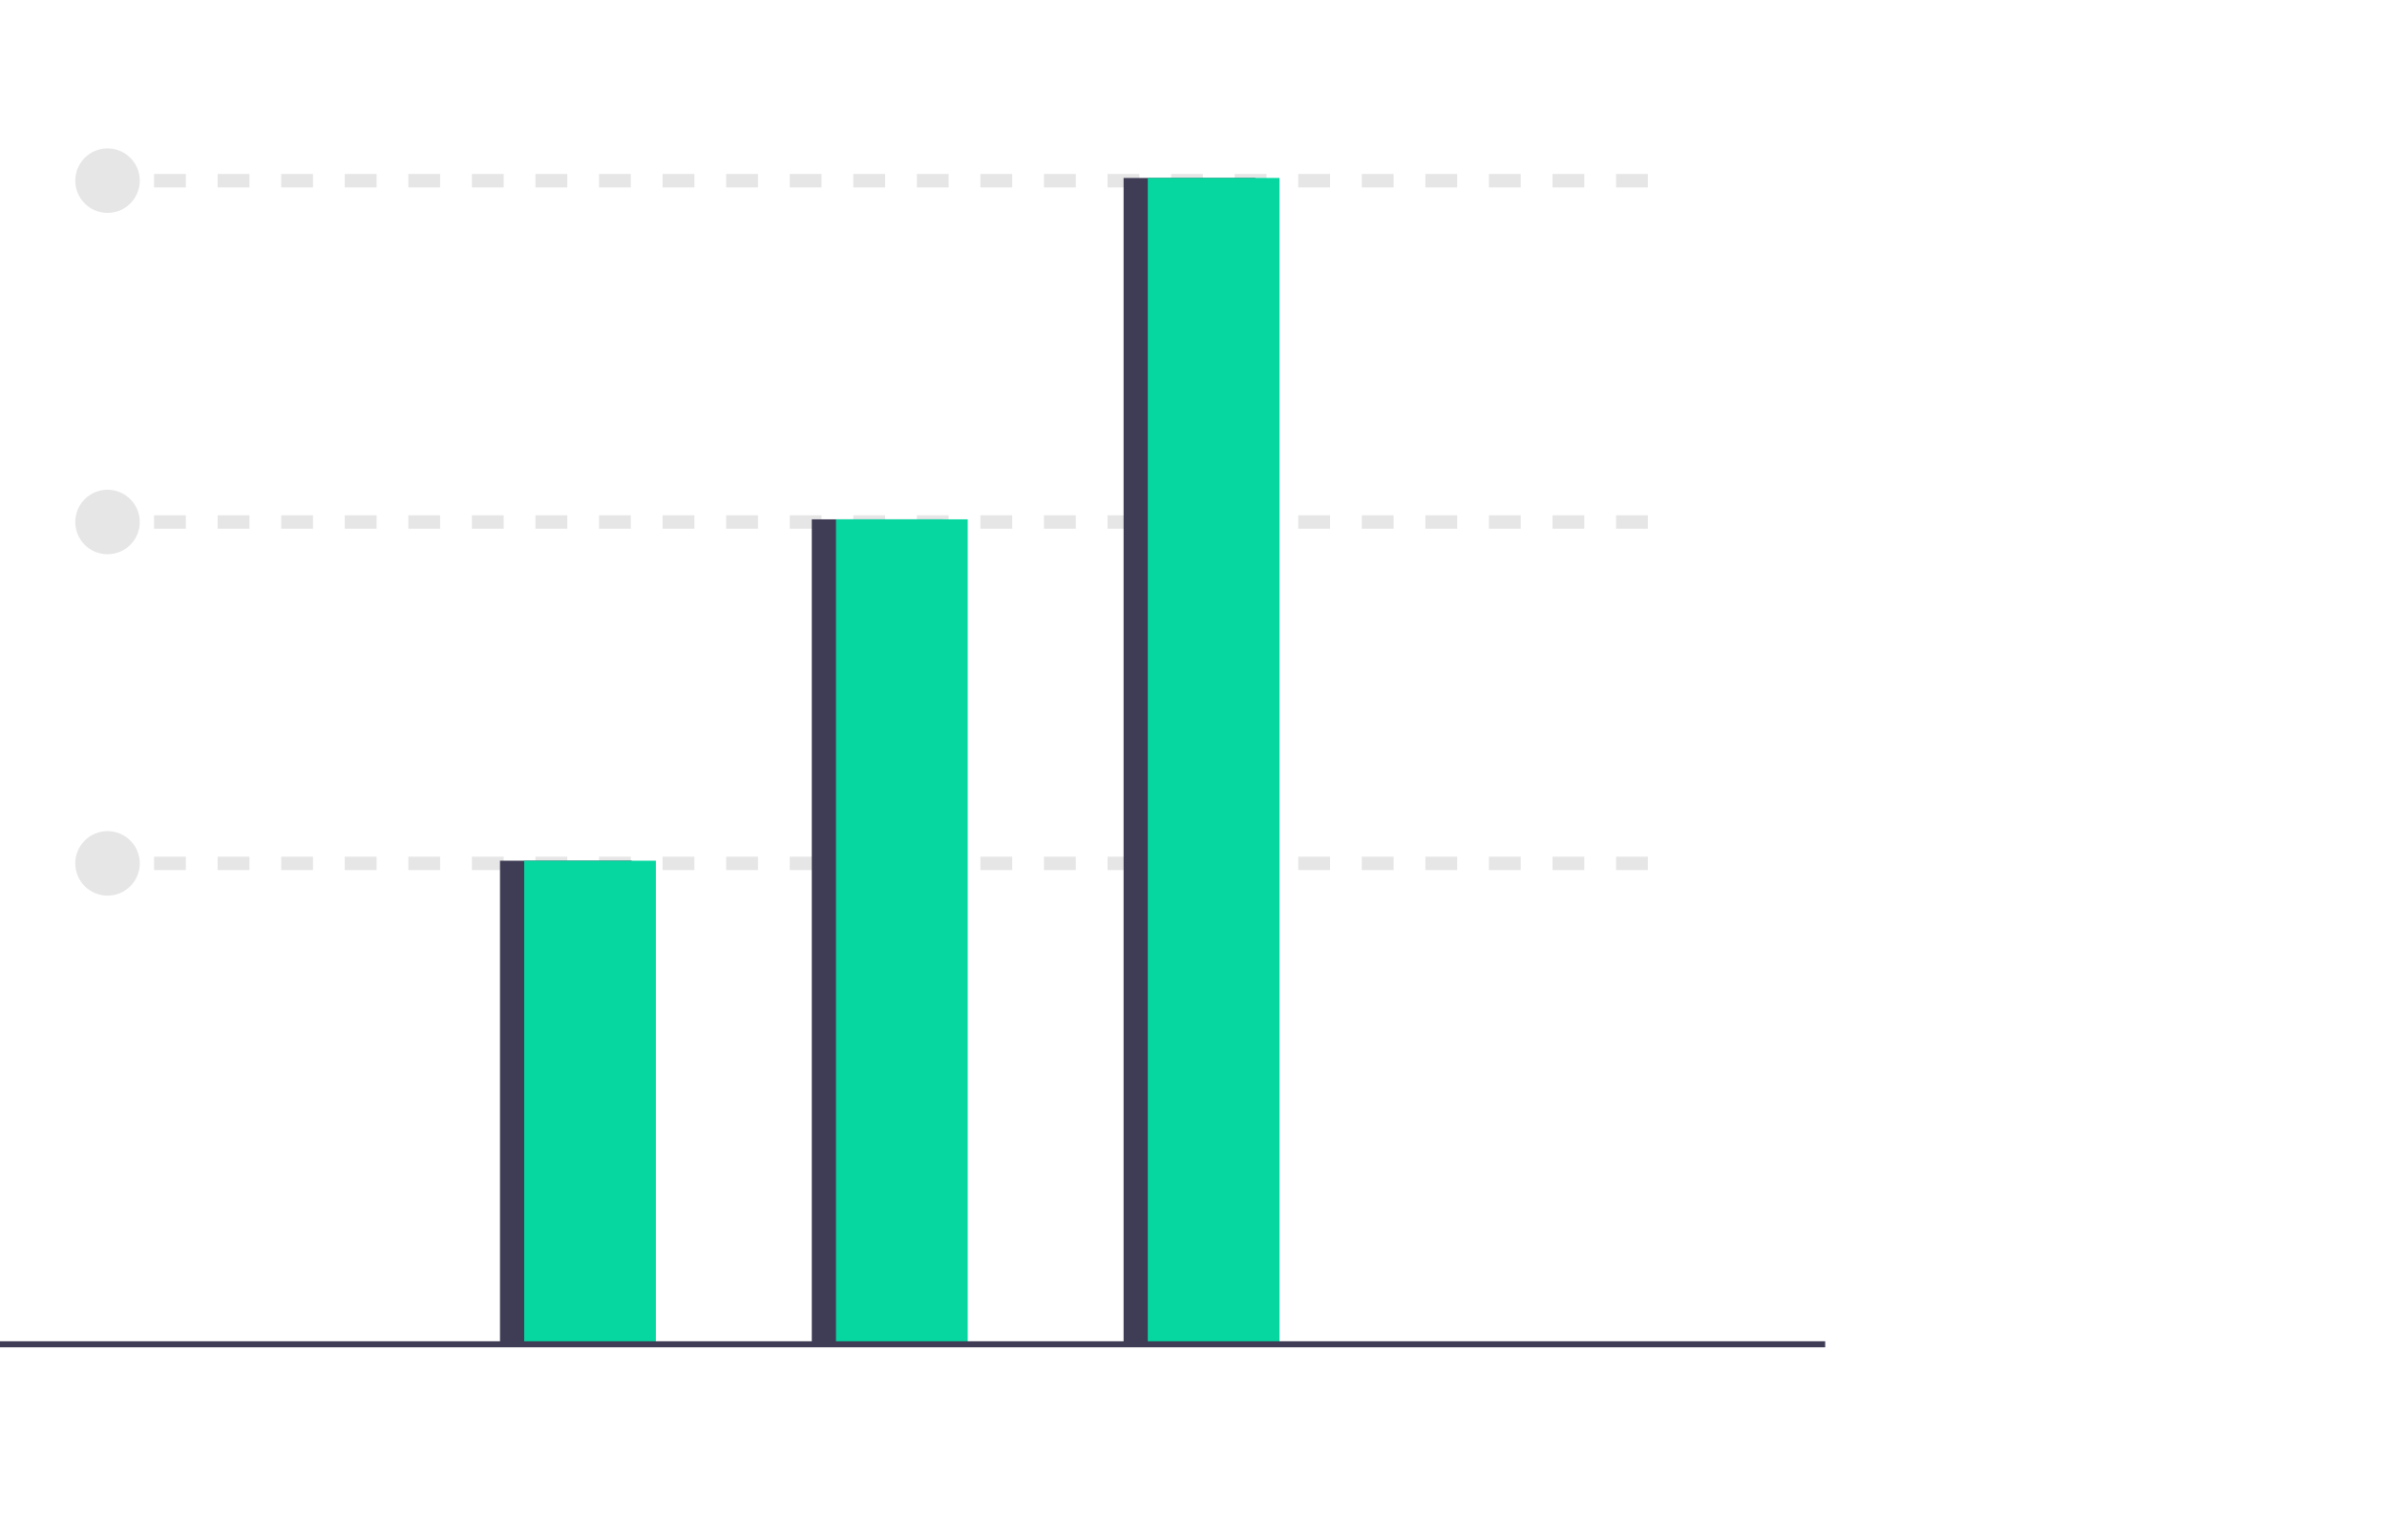 <svg fill="none" height="573" viewBox="0 0 888 573" width="888" xmlns="http://www.w3.org/2000/svg" xmlns:xlink="http://www.w3.org/1999/xlink"><clipPath id="a"><path d="m0 0h888v572.011h-888z"/></clipPath><g clip-path="url(#a)"><g fill="#e6e6e6"><path d="m39.5 318.709h6v5h-6z"/><path d="m613.029 323.709h-11.823v-5h11.823zm-23.646 0h-11.824v-5h11.824zm-23.648 0h-11.823v-5h11.823zm-23.646 0h-11.824v-5h11.824zm-23.648 0h-11.823v-5h11.823zm-23.647 0h-11.823v-5h11.823zm-23.647 0h-11.823v-5h11.823zm-23.647 0h-11.823v-5h11.823zm-23.647 0h-11.823v-5h11.823zm-23.647 0h-11.824v-5h11.824zm-23.647 0h-11.824v-5h11.824zm-23.647 0h-11.824v-5h11.824zm-23.647 0h-11.824v-5h11.824zm-23.647 0h-11.824v-5h11.824zm-23.647 0h-11.824v-5h11.824zm-23.647 0h-11.824v-5h11.824zm-23.647 0h-11.824v-5h11.824zm-23.647 0h-11.824v-5h11.824zm-23.648 0h-11.823v-5h11.823zm-23.647 0h-11.823v-5h11.823zm-23.647 0h-11.823v-5h11.823zm-23.647 0h-11.823v-5h11.823zm-23.647 0h-11.823v-5h11.824zm-23.647 0h-11.823v-5h11.824z"/><path d="m39.5 191.709h6v5h-6z"/><path d="m613.029 196.709h-11.823v-5h11.823zm-23.646 0h-11.824v-5h11.824zm-23.648 0h-11.823v-5h11.823zm-23.646 0h-11.824v-5h11.824zm-23.648 0h-11.823v-5h11.823zm-23.647 0h-11.823v-5h11.823zm-23.647 0h-11.823v-5h11.823zm-23.647 0h-11.823v-5h11.823zm-23.647 0h-11.823v-5h11.823zm-23.647 0h-11.824v-5h11.824zm-23.647 0h-11.824v-5h11.824zm-23.647 0h-11.824v-5h11.824zm-23.647 0h-11.824v-5h11.824zm-23.647 0h-11.824v-5h11.824zm-23.647 0h-11.824v-5h11.824zm-23.647 0h-11.824v-5h11.824zm-23.647 0h-11.824v-5h11.824zm-23.647 0h-11.824v-5h11.824zm-23.648 0h-11.823v-5h11.823zm-23.647 0h-11.823v-5h11.823zm-23.647 0h-11.823v-5h11.823zm-23.647 0h-11.823v-5h11.823zm-23.647 0h-11.823v-5h11.824zm-23.647 0h-11.823v-5h11.824z"/><path d="m39.5 64.709h6v5h-6z"/><path d="m613.029 69.709h-11.823v-5h11.823zm-23.646 0h-11.824v-5h11.824zm-23.648 0h-11.823v-5h11.823zm-23.646 0h-11.824v-5h11.824zm-23.648 0h-11.823v-5h11.823zm-23.647 0h-11.823v-5h11.823zm-23.647 0h-11.823v-5h11.823zm-23.647 0h-11.823v-5h11.823zm-23.647 0h-11.823v-5h11.823zm-23.647 0h-11.824v-5h11.824zm-23.647 0h-11.824v-5h11.824zm-23.647 0h-11.824v-5h11.824zm-23.647 0h-11.824v-5h11.824zm-23.647 0h-11.824v-5h11.824zm-23.647 0h-11.824v-5h11.824zm-23.647 0h-11.824v-5h11.824zm-23.647 0h-11.824v-5h11.824zm-23.647 0h-11.824v-5h11.824zm-23.648 0h-11.823v-5h11.823zm-23.647 0h-11.823v-5h11.823zm-23.647 0h-11.823v-5h11.823zm-23.647 0h-11.823v-5h11.823zm-23.647 0h-11.823v-5h11.824zm-23.647 0h-11.823v-5h11.824z"/></g><path d="m186 320.209h49v180h-49z" fill="#3f3d56"/><path d="m195 320.209h49v180h-49z" fill="#06d6a0"/><path d="m302 193.209h49v307h-49z" fill="#3f3d56"/><path d="m311 193.209h49v307h-49z" fill="#06d6a0"/><path d="m418 66.209h49v434h-49z" fill="#3f3d56"/><path d="m427 66.209h49v434h-49z" fill="#06d6a0"/><path d="m40 79.209c6.627 0 12-5.373 12-12 0-6.628-5.373-12-12-12s-12 5.372-12 12c0 6.627 5.373 12 12 12z" fill="#e6e6e6"/><path d="m40 206.209c6.627 0 12-5.373 12-12 0-6.628-5.373-12-12-12s-12 5.372-12 12c0 6.627 5.373 12 12 12z" fill="#e6e6e6"/><path d="m40 333.209c6.627 0 12-5.373 12-12 0-6.628-5.373-12-12-12s-12 5.372-12 12c0 6.627 5.373 12 12 12z" fill="#e6e6e6"/><path d="m-209 499h888v2.241h-888z" fill="#3f3d56"/></g></svg>